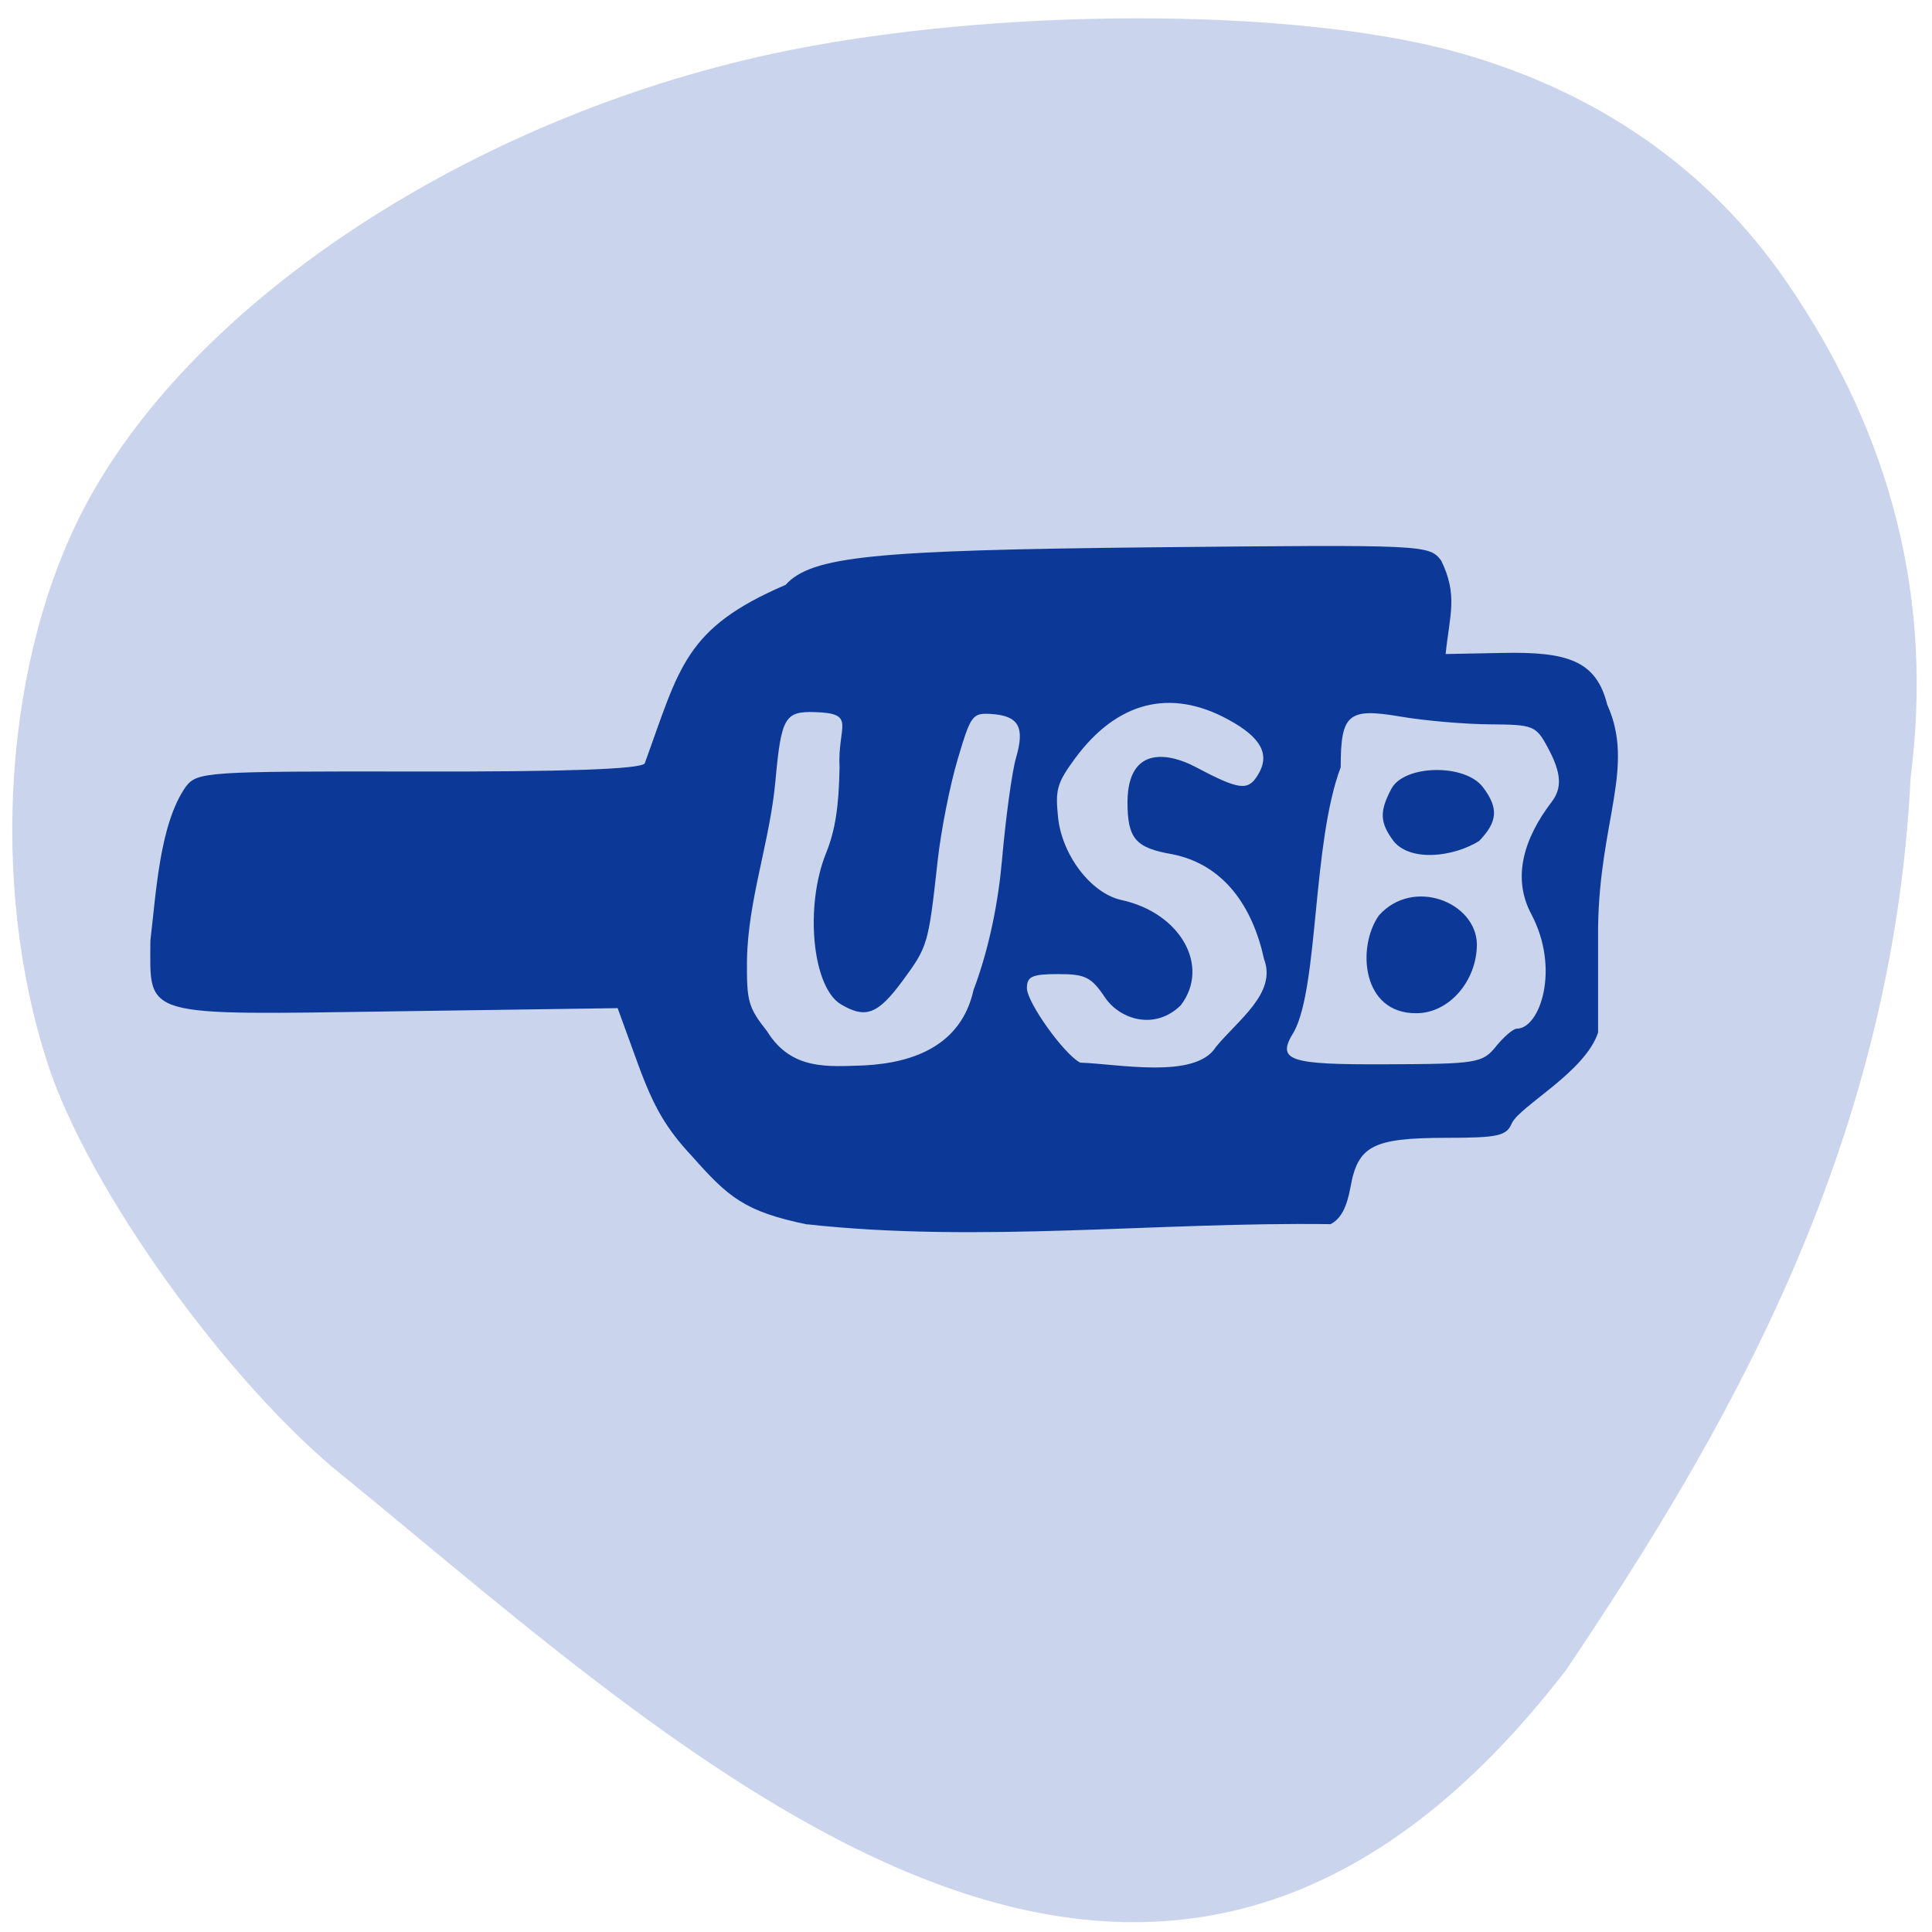 <svg xmlns="http://www.w3.org/2000/svg" viewBox="0 0 48 48"><path d="m 8.559 36.699 c -2.891 -2.32 -6.352 -7.141 -7.371 -10.262 c -1.469 -4.508 -1.078 -10.137 0.965 -13.934 c 2.727 -5.07 9.547 -9.547 17.02 -11.164 c 5.363 -1.16 12.898 -1.18 17.01 -0.047 c 3.5 0.969 6.285 2.91 8.215 5.727 c 2.617 3.82 3.637 7.902 3.07 12.305 c -0.453 9.246 -4.656 16.352 -8.547 22.15 c -10.215 13.289 -21.5 2.469 -30.355 -4.773" fill="#cad4ec"/><path d="m 20.06 30.422 c -1.566 -0.32 -1.969 -0.684 -2.863 -1.691 c -0.645 -0.691 -0.953 -1.219 -1.344 -2.289 l -0.508 -1.395 l -5.445 0.078 c -6.449 0.094 -6.168 0.172 -6.164 -1.754 c 0.145 -1.219 0.234 -2.906 0.879 -3.824 c 0.285 -0.371 0.488 -0.387 5.754 -0.379 c 3.699 0.008 5.52 -0.059 5.648 -0.199 c 0.871 -2.391 0.988 -3.359 3.5 -4.438 c 0.648 -0.711 2.152 -0.863 9.188 -0.934 c 6.703 -0.066 6.805 -0.063 7.102 0.332 c 0.418 0.863 0.211 1.336 0.109 2.32 l 1.406 -0.027 c 1.625 -0.035 2.336 0.191 2.609 1.285 c 0.699 1.547 -0.195 2.898 -0.227 5.547 v 2.598 c -0.316 0.973 -1.93 1.82 -2.141 2.25 c -0.133 0.32 -0.332 0.367 -1.652 0.367 c -1.805 0.004 -2.176 0.199 -2.359 1.227 c -0.094 0.512 -0.242 0.789 -0.496 0.918 c -4.305 -0.059 -8.711 0.473 -13 0.004 m 4.125 -5.805 c 0.41 -1.082 0.625 -2.254 0.711 -3.223 c 0.094 -1.066 0.25 -2.223 0.352 -2.566 c 0.223 -0.766 0.063 -1.043 -0.625 -1.086 c -0.461 -0.027 -0.5 0.027 -0.828 1.133 c -0.191 0.641 -0.414 1.773 -0.496 2.52 c -0.23 2.078 -0.242 2.121 -0.871 2.977 c -0.617 0.836 -0.918 0.949 -1.535 0.582 c -0.707 -0.426 -0.902 -2.434 -0.363 -3.762 c 0.223 -0.551 0.316 -1.148 0.332 -2.121 c -0.055 -1.035 0.441 -1.344 -0.613 -1.375 c -0.746 -0.023 -0.836 0.129 -0.98 1.711 c -0.137 1.512 -0.684 2.957 -0.707 4.457 c -0.008 1.02 0.031 1.168 0.5 1.762 c 0.605 0.98 1.523 0.875 2.41 0.848 c 1.289 -0.066 2.41 -0.531 2.715 -1.855 m 6.02 1.402 c 0.563 -0.684 1.52 -1.344 1.203 -2.184 c -0.285 -1.309 -0.996 -2.352 -2.277 -2.609 c -0.922 -0.16 -1.117 -0.387 -1.117 -1.305 c 0.012 -1.434 1.074 -1.188 1.676 -0.871 c 1.094 0.578 1.313 0.609 1.555 0.219 c 0.324 -0.512 0.102 -0.941 -0.73 -1.391 c -1.441 -0.785 -2.766 -0.445 -3.809 0.973 c -0.441 0.602 -0.488 0.766 -0.418 1.449 c 0.094 0.945 0.824 1.902 1.578 2.063 c 1.465 0.32 2.211 1.641 1.473 2.613 c -0.645 0.637 -1.516 0.352 -1.883 -0.191 c -0.34 -0.508 -0.488 -0.582 -1.164 -0.582 c -0.648 0 -0.777 0.059 -0.777 0.348 c 0 0.355 0.922 1.645 1.324 1.852 c 0.945 0.031 2.859 0.418 3.367 -0.383 m 6.965 -0.023 c 0.195 -0.238 0.426 -0.438 0.516 -0.438 c 0.574 0 1.086 -1.488 0.355 -2.855 c -0.469 -0.887 -0.195 -1.855 0.512 -2.781 c 0.254 -0.336 0.254 -0.699 -0.102 -1.355 c -0.289 -0.539 -0.359 -0.563 -1.434 -0.57 c -0.625 -0.004 -1.629 -0.09 -2.234 -0.195 c -1.289 -0.219 -1.473 -0.063 -1.473 1.262 c -0.707 1.875 -0.547 5.41 -1.156 6.563 c -0.457 0.727 -0.164 0.828 2.305 0.816 c 2.238 -0.008 2.375 -0.031 2.711 -0.445 m -2.91 -3.254 c 0.848 -0.949 2.41 -0.332 2.434 0.711 c 0 0.922 -0.695 1.719 -1.5 1.719 c -1.363 0.016 -1.488 -1.648 -0.934 -2.43 m 0.375 -1.832 c -0.355 -0.469 -0.367 -0.746 -0.066 -1.313 c 0.32 -0.602 1.828 -0.629 2.273 -0.043 c 0.395 0.52 0.371 0.859 -0.094 1.34 c -0.641 0.398 -1.691 0.516 -2.113 0.016" fill="#003092" fill-opacity="0.941"/></svg>